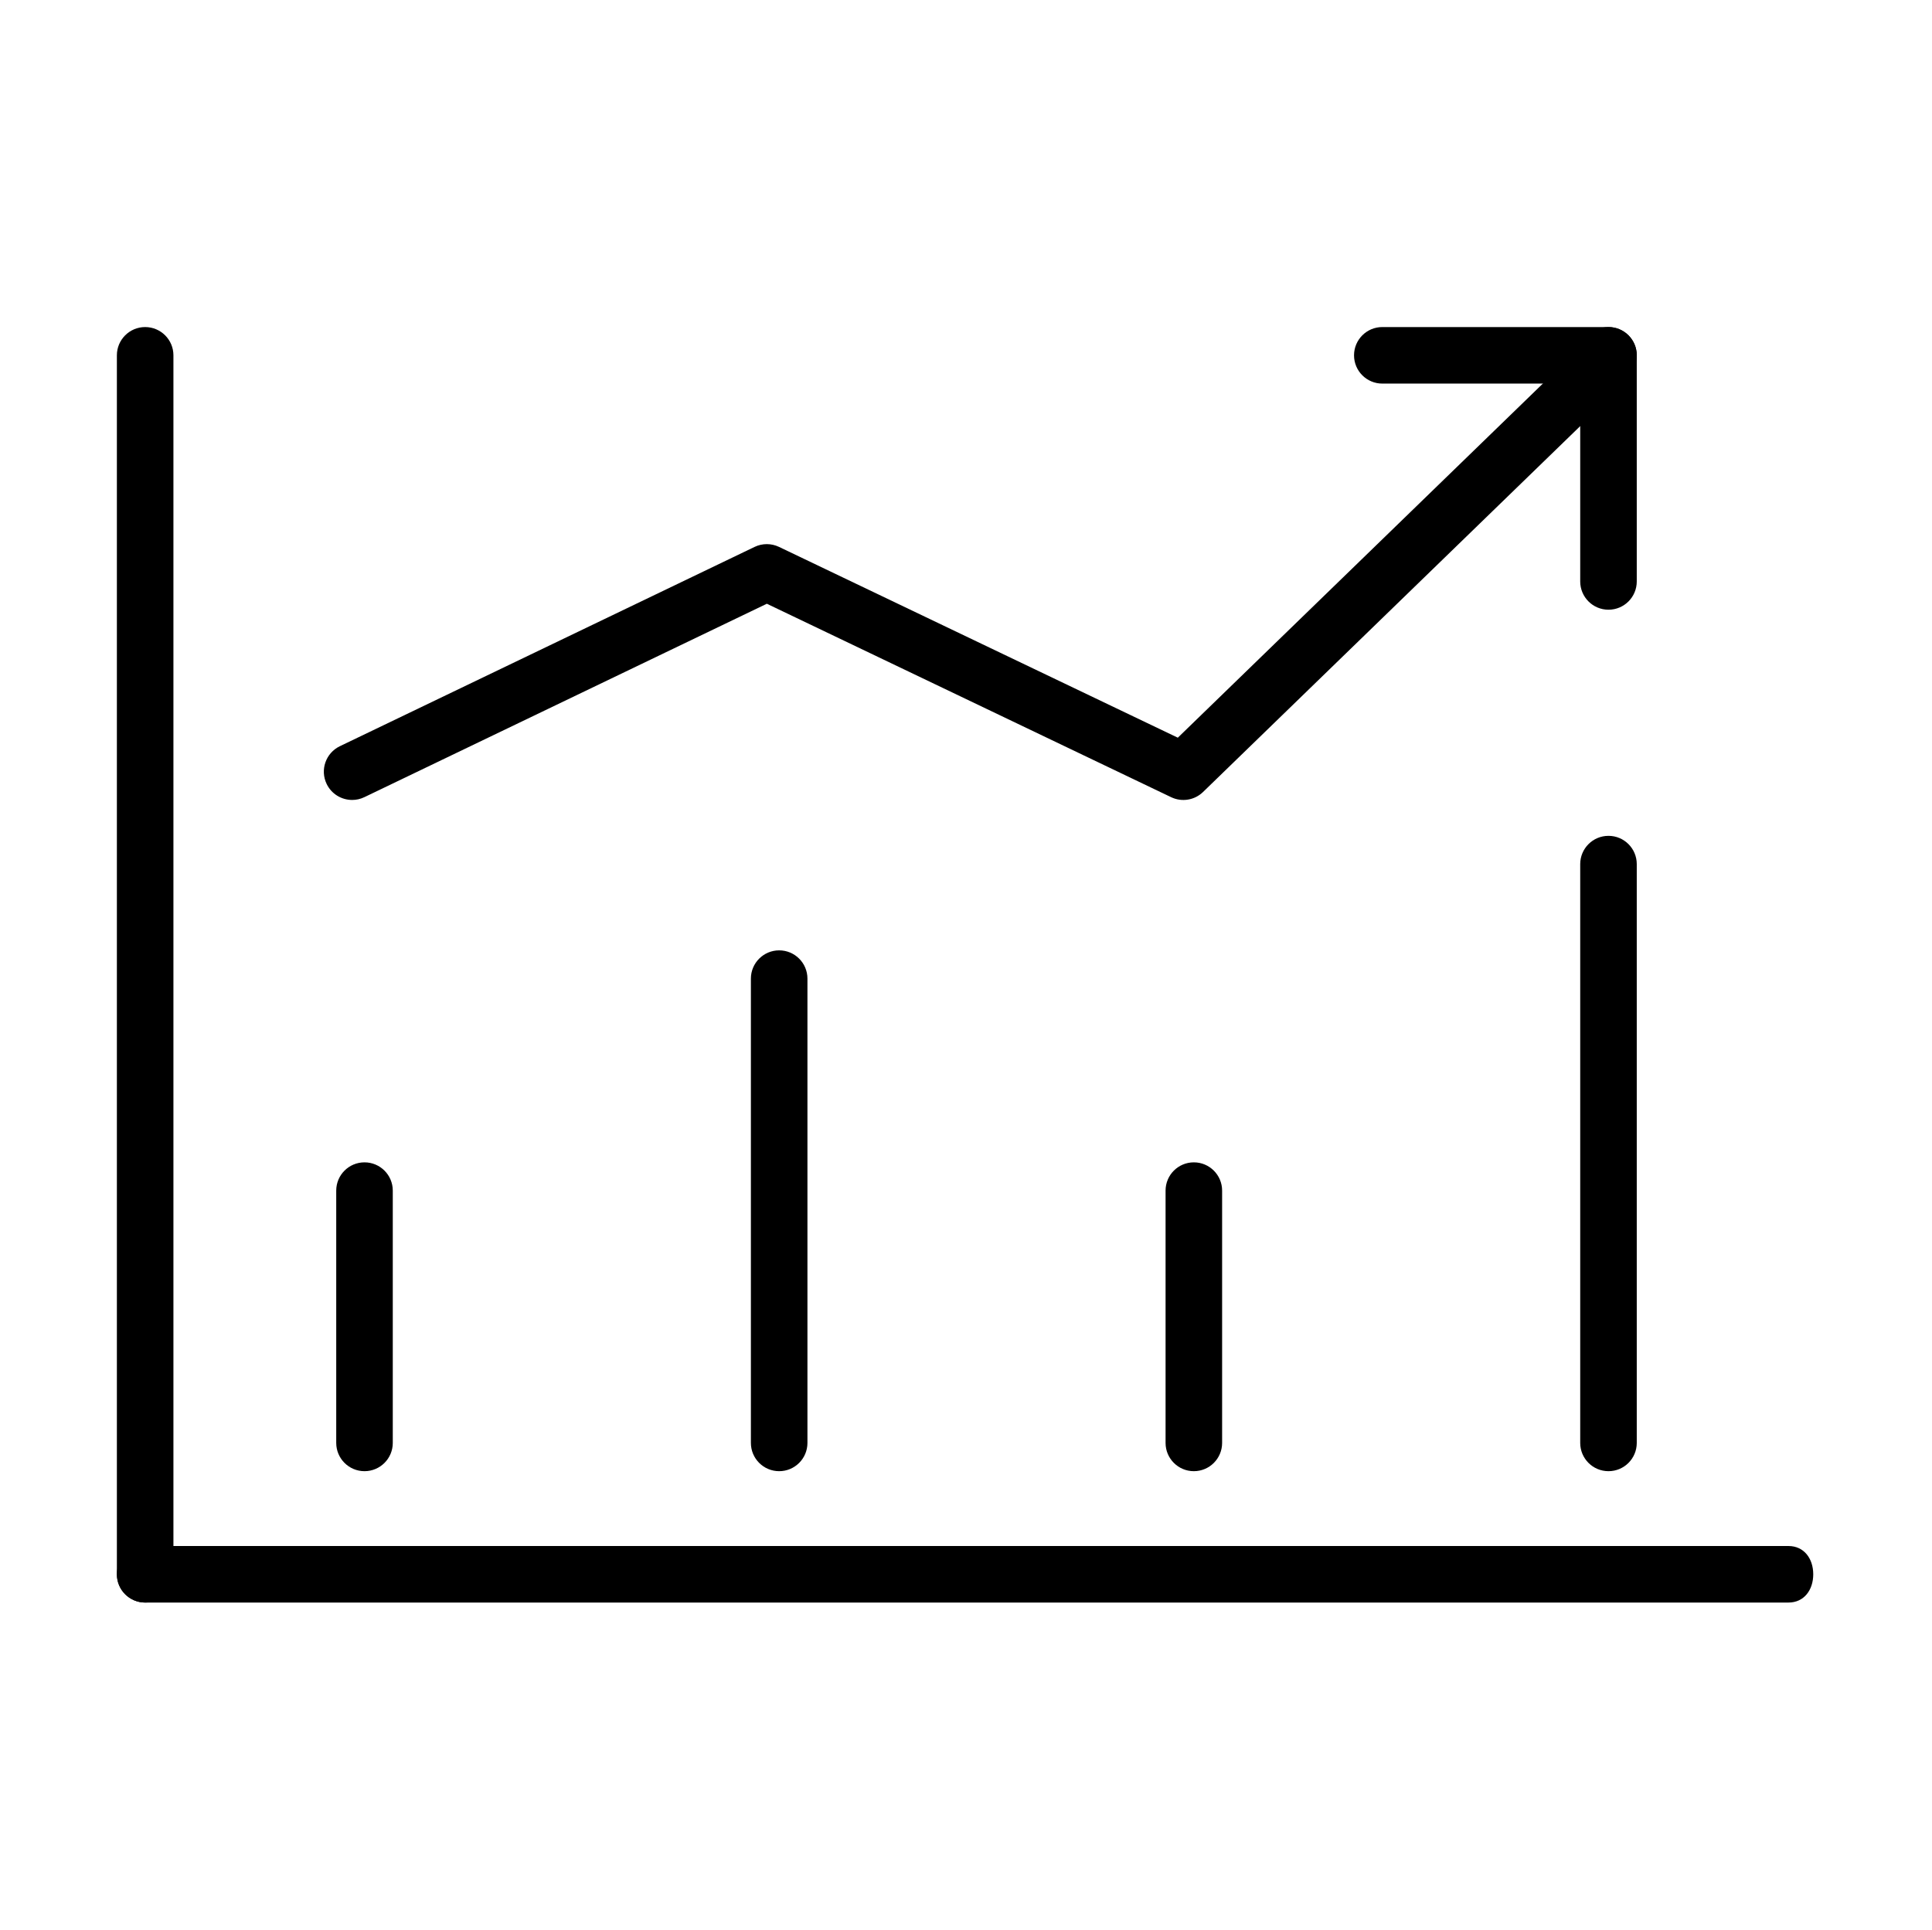 <?xml version="1.0" standalone="no"?><!DOCTYPE svg PUBLIC "-//W3C//DTD SVG 1.1//EN" "http://www.w3.org/Graphics/SVG/1.1/DTD/svg11.dtd"><svg t="1515898384467" class="icon" style="" viewBox="0 0 1025 1024" version="1.1" xmlns="http://www.w3.org/2000/svg" p-id="6766" xmlns:xlink="http://www.w3.org/1999/xlink" width="20.02" height="20"><defs><style type="text/css"></style></defs><path d="M186.819 424.513c-5.587 0-10.95-3.131-13.533-8.503-3.591-7.467-0.445-16.43 7.022-20.020l220.017-105.755c4.097-1.969 8.869-1.973 12.975-0.009l211.58 101.25 211.495-205.209c5.953-5.77 15.436-5.63 21.211 0.319 5.766 5.948 5.625 15.441-0.319 21.211l-218.995 212.489c-4.505 4.373-11.255 5.48-16.917 2.766l-214.519-102.661-213.53 102.642c-2.095 1.008-4.308 1.481-6.488 1.481z" p-id="6767"></path><path d="M193.377 780.72c-8.283 0-15-6.717-15-15v-133.889c0-8.288 6.717-15 15-15s15 6.717 15 15v133.889c0 8.287-6.717 15-15 15z" p-id="6768"></path><path d="M413.375 780.72c-8.283 0-15-6.717-15-15v-246.389c0-8.283 6.717-15 15-15s15 6.717 15 15v246.389c0 8.287-6.717 15-15 15z" p-id="6769"></path><path d="M633.383 780.72c-8.288 0-15-6.717-15-15v-133.889c0-8.288 6.717-15 15-15s15 6.717 15 15v133.889c0 8.287-6.717 15-15 15z" p-id="6770"></path><path d="M853.372 780.72c-8.287 0-15-6.717-15-15v-307.158c0-8.283 6.717-15 15-15s15 6.717 15 15v307.158c0 8.287-6.713 15-15 15z" p-id="6771"></path><path d="M77 850.433c-8.283 0-15-6.722-15-14.995v-646.875c0-8.283 6.717-15 15-15s15 6.717 15 15v646.875c0 8.278-6.717 14.995-15 14.995z" p-id="6772"></path><path d="M948.87 850.433h-871.87c-8.283 0-15-6.722-15-14.995 0-8.287 6.717-15.005 15-15.005h871.87c8.287 0 13.134 6.722 13.134 15.005 0 8.278-4.847 14.995-13.134 14.995z" p-id="6773"></path><path d="M853.372 203.562h-120c-8.287 0-15-6.717-15-15s6.717-15 15-15h120c8.287 0 15 6.717 15 15s-6.713 15-15 15z" p-id="6774"></path><path d="M853.372 323.562c-8.287 0-15-6.717-15-15v-120c0-8.283 6.717-15 15-15s15 6.717 15 15v120c0 8.283-6.713 15-15 15z" p-id="6775"></path></svg>